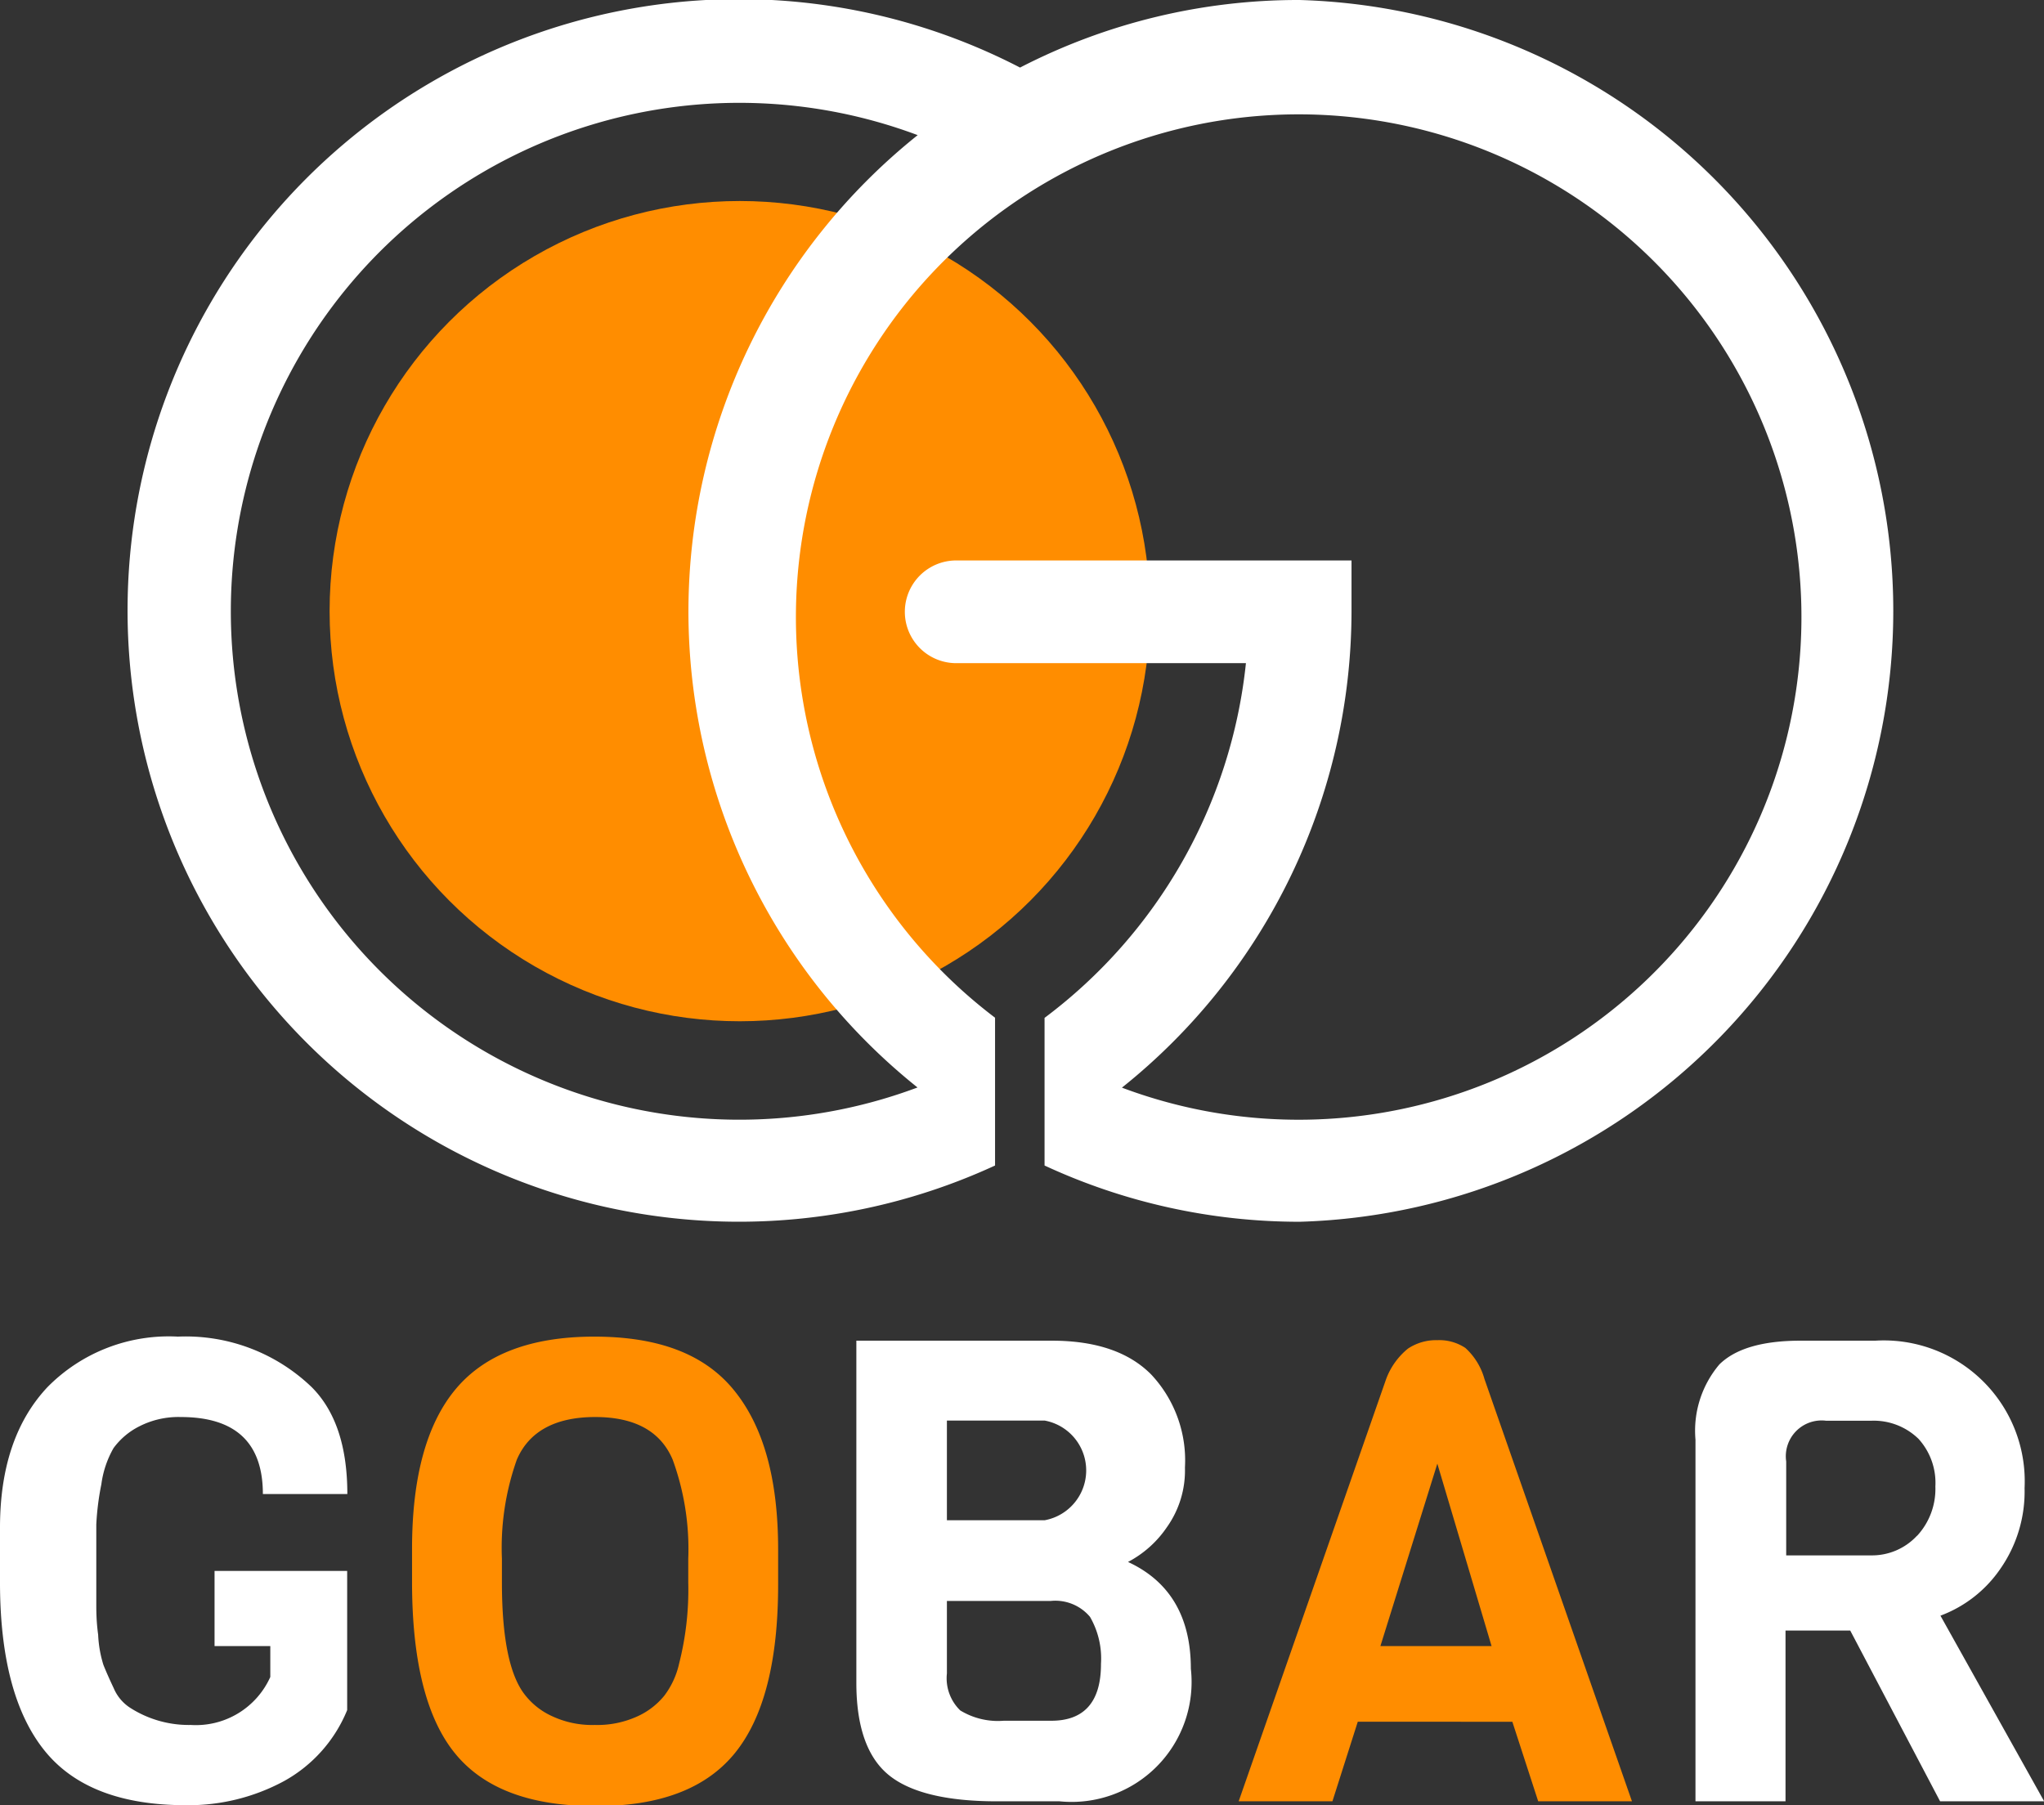 <svg xmlns="http://www.w3.org/2000/svg" viewBox="0 0 120.99 106.87"><rect x="0" y="0" width="120.99" height="106.87" fill="#333333" stroke="none"/><defs><style>.cls-1{fill:#fff;}.cls-2{fill:#ff8d00;}</style></defs><g id="圖層_2" data-name="圖層 2"><g id="圖層_1-2" data-name="圖層 1"><path class="cls-1" d="M0,93.81V90.44q0-5.32,2.8-8.31a10.07,10.07,0,0,1,7.73-3,10.75,10.75,0,0,1,7.93,3c1.4,1.41,2.1,3.51,2.1,6.32h-5q0-4.56-4.86-4.56a5.09,5.09,0,0,0-2.47.56,4.25,4.25,0,0,0-1.51,1.28A5.84,5.84,0,0,0,6,87.87a15.84,15.84,0,0,0-.3,2.38c0,.64,0,1.49,0,2.56s0,1.8,0,2.17,0,1,.11,1.8a7,7,0,0,0,.31,1.78c.14.35.34.81.61,1.38a2.57,2.57,0,0,0,1,1.18,6.43,6.43,0,0,0,3.56,1A4.83,4.83,0,0,0,16,99.28V97.45h-3.3V93h7.85v8.24a8.44,8.44,0,0,1-3.75,4.21A11.89,11.89,0,0,1,11,106.87q-5.77,0-8.37-3.24T0,93.81Z"/><path class="cls-2" d="M46.06,91.74v2.07q0,6.85-2.58,10t-8.29,3.11q-5.71,0-8.25-3.11T24.39,93.69v-2c0-4.23.86-7.39,2.58-9.45s4.46-3.11,8.2-3.11,6.49,1,8.25,3.14S46.06,87.53,46.06,91.74Zm-5.32,2V92.28a15.43,15.43,0,0,0-.92-5.86c-.71-1.69-2.25-2.53-4.59-2.53s-3.92.84-4.64,2.53a15.59,15.59,0,0,0-.88,5.86v1.41q0,4.95,1.38,6.67a4.28,4.28,0,0,0,1.59,1.24,5.6,5.6,0,0,0,2.53.52,5.71,5.71,0,0,0,2.5-.5,4.39,4.39,0,0,0,1.61-1.23,4.91,4.91,0,0,0,.88-1.91A17.71,17.71,0,0,0,40.74,93.69Z"/><path class="cls-1" d="M70.49,98.79a7.1,7.1,0,0,1-7.77,7.85H59c-3,0-5.15-.53-6.41-1.57s-1.9-2.86-1.9-5.44V79.37H62.26q3.9,0,5.88,2a7.43,7.43,0,0,1,2,5.51,5.79,5.79,0,0,1-1.06,3.52,6.35,6.35,0,0,1-2.31,2.07C69.24,93.61,70.49,95.72,70.49,98.79ZM61.84,90a3,3,0,0,0,0-5.9H56.05V90Zm3.33,8.5a4.92,4.92,0,0,0-.65-2.78,2.68,2.68,0,0,0-2.34-.94H56.05v4.29a2.65,2.65,0,0,0,.79,2.19,4.29,4.29,0,0,0,2.58.61h2.76C64.17,101.89,65.17,100.76,65.17,98.52Z"/><path class="cls-2" d="M96.6,106.64H91.05l-1.53-4.71H80.37l-1.5,4.71H73.32l8.73-25a4.22,4.22,0,0,1,1.29-1.8,3,3,0,0,1,1.74-.5,2.79,2.79,0,0,1,1.66.46,3.9,3.9,0,0,1,1.13,1.84Zm-8.31-9.19-3.21-10.8-3.37,10.8Z"/><path class="cls-1" d="M121,106.64h-6.16l-5.32-10.11h-3.83v10.11h-5.33V85.23a6.07,6.07,0,0,1,1.42-4.46q1.42-1.39,4.75-1.4H111a8.34,8.34,0,0,1,8.84,8.73,8,8,0,0,1-1.43,4.77,7.45,7.45,0,0,1-3.55,2.78Zm-7.52-15.72A4.09,4.09,0,0,0,114.56,88a3.87,3.87,0,0,0-1-2.82,3.8,3.8,0,0,0-2.82-1.07h-2.64a2.12,2.12,0,0,0-2.37,2.41v5.56h5A3.63,3.63,0,0,0,113.47,90.92Z"/><circle class="cls-2" cx="43.79" cy="36.18" r="24.28"/><path class="cls-1" d="M76.93,0A35.88,35.88,0,0,0,60.38,4,36.19,36.19,0,1,0,58.9,69V60.25a29.76,29.76,0,1,1,7.51,4.14A36.14,36.14,0,0,0,80,36.18v-3H56.6a3,3,0,0,0,0,6.08H73.75a30.15,30.15,0,0,1-11.92,21V69a35.83,35.83,0,0,0,15.1,3.33A36.18,36.18,0,0,0,76.93,0ZM40.75,36.18a36.1,36.1,0,0,0,13.56,28.2A30.1,30.1,0,1,1,54.32,8,36.13,36.13,0,0,0,40.75,36.18Z"/></g></g></svg>